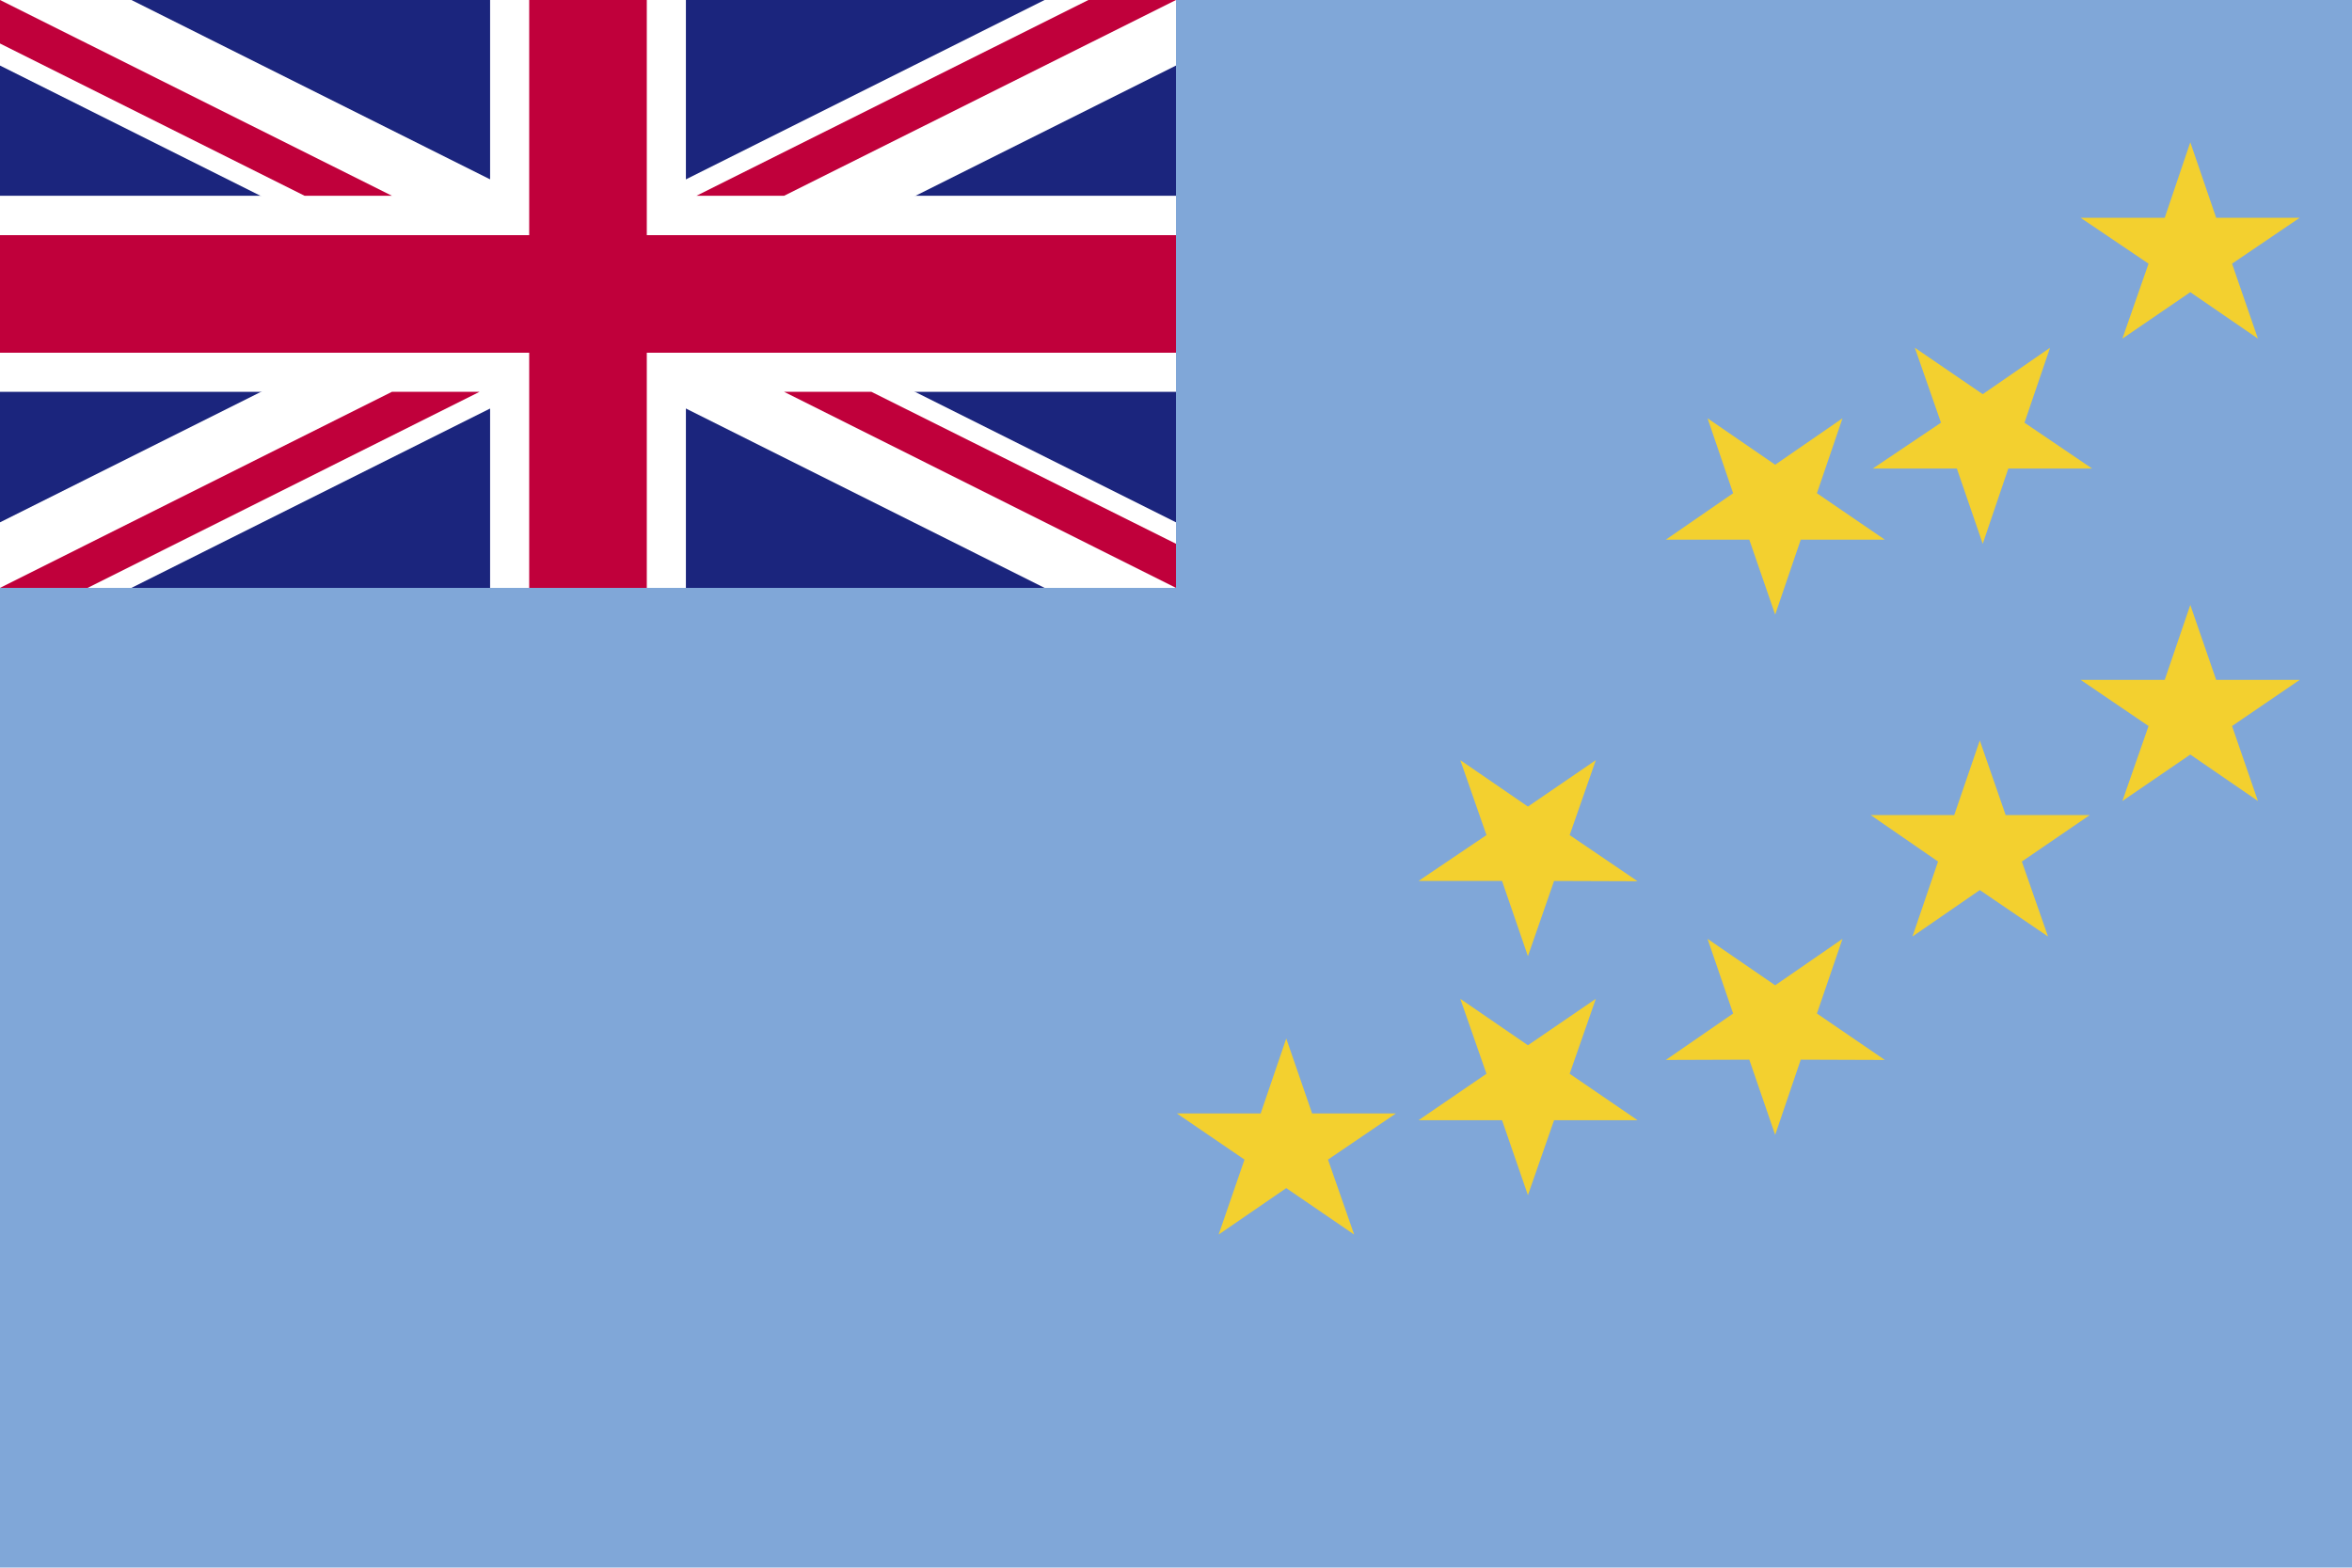 <svg xmlns="http://www.w3.org/2000/svg" viewBox="0 0 80 53.33"><defs><style>.cls-1{fill:#80a7d8;}.cls-2{fill:#f3d02f;}.cls-2,.cls-6{fill-rule:evenodd;}.cls-3{fill:#1b257d;}.cls-4{fill:#fff;}.cls-5,.cls-6{fill:#c0003b;}</style></defs><title>TV</title><g id="Layer_2" data-name="Layer 2"><g id="Capa_1" data-name="Capa 1"><rect class="cls-1" width="80" height="53.33"/><polygon class="cls-2" points="76.8 11.52 74.5 9.94 72.19 11.52 73.08 8.97 70.77 7.41 73.63 7.41 74.5 4.84 75.38 7.41 78.22 7.41 75.92 8.97 76.8 11.52"/><polygon class="cls-2" points="69.66 31.86 67.34 30.28 65.05 31.86 65.92 29.31 63.63 27.73 66.47 27.73 67.34 25.19 68.22 27.73 71.08 27.73 68.77 29.31 69.66 31.86"/><polygon class="cls-2" points="76.8 27.25 74.5 25.67 72.19 27.25 73.08 24.7 70.77 23.13 73.63 23.13 74.5 20.58 75.38 23.13 78.22 23.13 75.92 24.7 76.8 27.25"/><polygon class="cls-2" points="46.06 42 43.75 40.42 41.45 42 42.33 39.45 40.03 37.88 42.88 37.88 43.75 35.33 44.63 37.88 47.48 37.88 45.17 39.45 46.06 42"/><polygon class="cls-2" points="49.67 25.86 51.97 27.44 54.28 25.86 53.39 28.41 55.7 29.98 52.86 29.97 51.97 32.53 51.09 29.97 48.25 29.97 50.56 28.41 49.67 25.86"/><polygon class="cls-2" points="58.08 14.23 60.38 15.81 62.67 14.23 61.8 16.78 64.11 18.36 61.25 18.36 60.38 20.91 59.5 18.36 56.66 18.36 58.95 16.78 58.08 14.23"/><polygon class="cls-2" points="65.13 11.83 67.44 13.41 69.73 11.83 68.86 14.38 71.16 15.94 68.31 15.94 67.44 18.5 66.56 15.94 63.7 15.94 66.02 14.38 65.13 11.83"/><polygon class="cls-2" points="58.08 31.94 60.38 33.52 62.67 31.94 61.8 34.48 64.11 36.06 61.25 36.05 60.38 38.61 59.5 36.05 56.66 36.06 58.95 34.48 58.08 31.94"/><polygon class="cls-2" points="49.67 33.98 51.97 35.56 54.28 33.98 53.39 36.53 55.7 38.11 52.86 38.11 51.97 40.66 51.09 38.11 48.25 38.11 50.56 36.53 49.67 33.98"/><rect class="cls-3" width="40" height="20"/><polygon class="cls-4" points="35.53 0 0 17.77 0 20 4.47 20 40 2.23 40 0 35.53 0"/><polygon class="cls-4" points="0 0 0 2.23 35.53 20 40 20 40 17.77 4.47 0 0 0"/><polygon class="cls-4" points="16.67 0 16.67 6.66 0 6.66 0 13.33 16.67 13.33 16.67 20 23.33 20 23.33 13.33 40 13.33 40 6.66 23.33 6.66 23.33 0 16.67 0"/><polygon class="cls-5" points="18 0 18 8 0 8 0 12 18 12 18 20 22 20 22 12 40 12 40 8 22 8 22 0 18 0"/><polygon class="cls-6" points="23.69 6.66 26.67 6.66 40 0 37.02 0 23.69 6.66"/><polygon class="cls-5" points="0 1.48 10.36 6.66 13.33 6.66 0 0 0 1.48"/><polygon class="cls-6" points="40 20 40 18.5 29.64 13.33 26.67 13.33 40 20"/><polygon class="cls-5" points="13.33 13.33 0 20 2.98 20 16.31 13.33 13.33 13.33"/></g></g></svg>